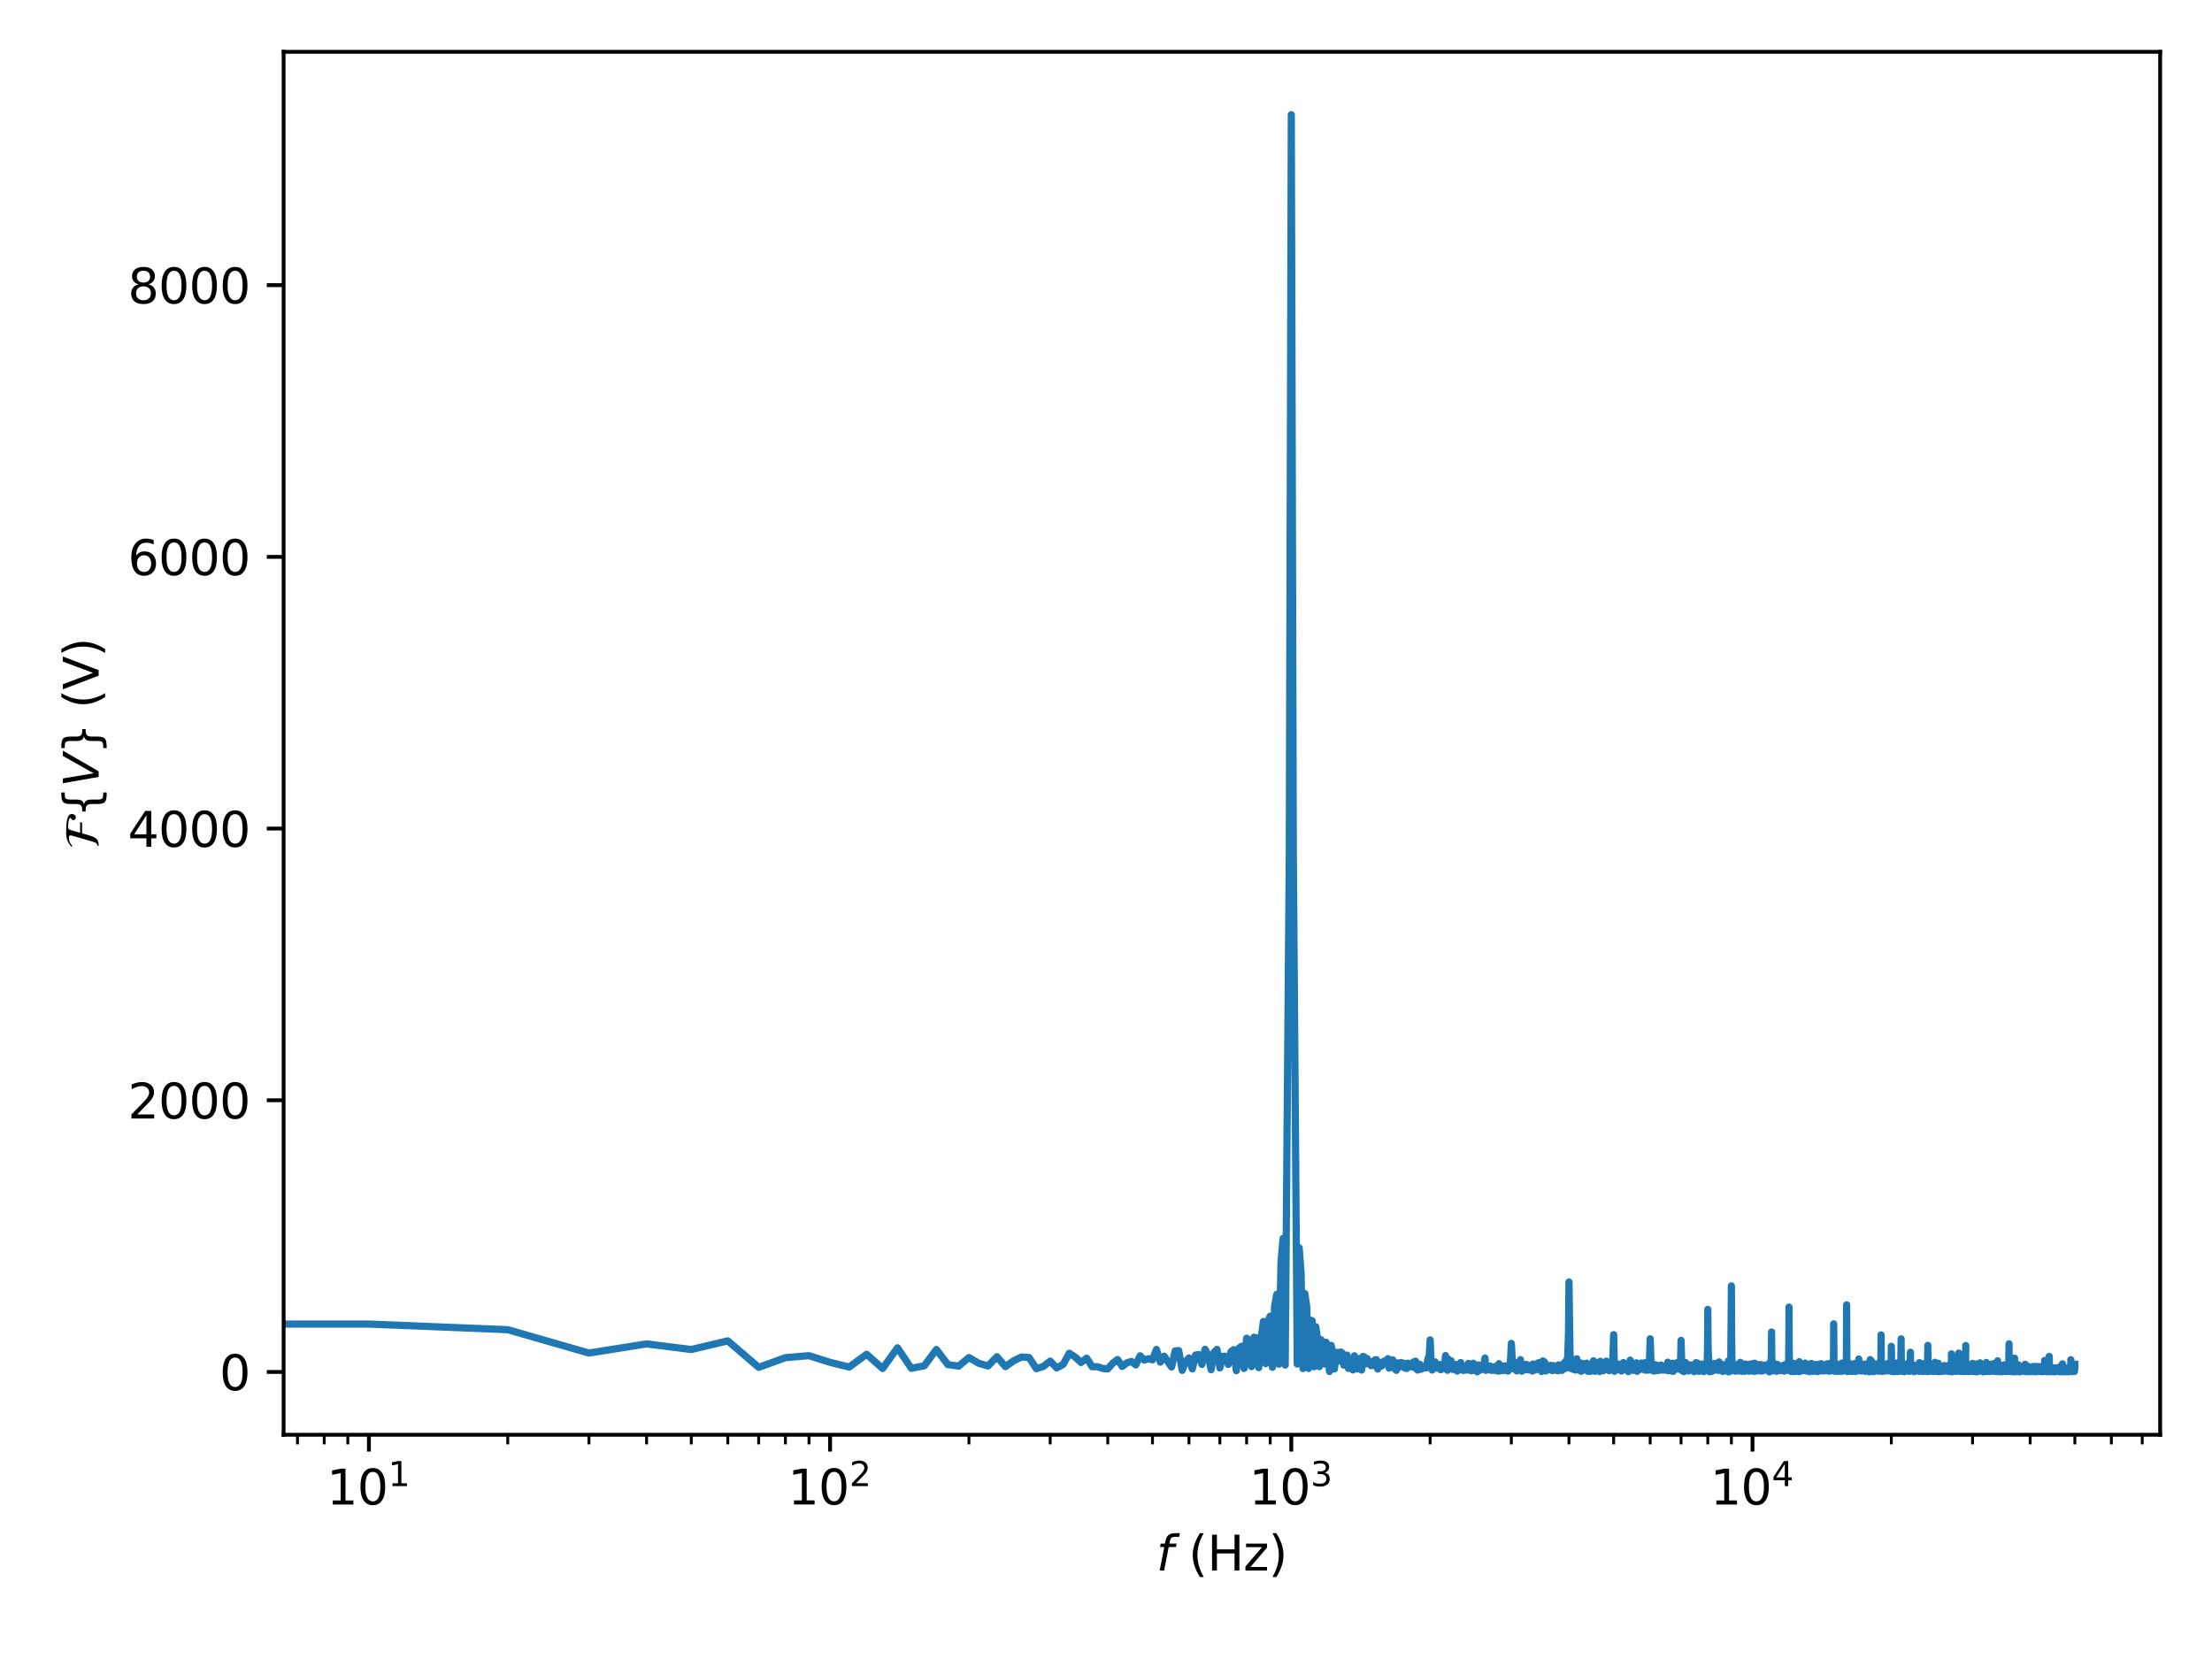 <?xml version="1.0" encoding="utf-8" standalone="no"?>
<!DOCTYPE svg PUBLIC "-//W3C//DTD SVG 1.1//EN"
  "http://www.w3.org/Graphics/SVG/1.1/DTD/svg11.dtd">
<svg xmlns:xlink="http://www.w3.org/1999/xlink" width="460.8pt" height="345.6pt" viewBox="0 0 460.8 345.6" xmlns="http://www.w3.org/2000/svg" version="1.1">
 <defs>
  <style type="text/css">*{stroke-linejoin: round; stroke-linecap: butt}</style>
 </defs>
 <g id="figure_1">
  <g id="patch_1">
   <path d="M 0 345.6 
L 460.8 345.6 
L 460.8 0 
L 0 0 
z
" style="fill: #ffffff"/>
  </g>
  <g id="axes_1">
   <g id="patch_2">
    <path d="M 59.083 298.888 
L 450 298.888 
L 450 10.8 
L 59.083 10.8 
z
" style="fill: #ffffff"/>
   </g>
   <g id="matplotlib.axis_1">
    <g id="xtick_1">
     <g id="line2d_1">
      <defs>
       <path id="md2b6473e7f" d="M 0 0 
L 0 3.5 
" style="stroke: #000000; stroke-width: 0.8"/>
      </defs>
      <g>
       <use xlink:href="#md2b6473e7f" x="76.851" y="298.888" style="stroke: #000000; stroke-width: 0.8"/>
      </g>
     </g>
     <g id="text_1">
      <!-- $\mathdefault{10^{1}}$ -->
      <g transform="translate(68.051 313.486) scale(0.1 -0.1)">
       <defs>
        <path id="DejaVuSans-31" d="M 794 531 
L 1825 531 
L 1825 4091 
L 703 3866 
L 703 4441 
L 1819 4666 
L 2450 4666 
L 2450 531 
L 3481 531 
L 3481 0 
L 794 0 
L 794 531 
z
" transform="scale(0.016)"/>
        <path id="DejaVuSans-30" d="M 2034 4250 
Q 1547 4250 1301 3770 
Q 1056 3291 1056 2328 
Q 1056 1369 1301 889 
Q 1547 409 2034 409 
Q 2525 409 2770 889 
Q 3016 1369 3016 2328 
Q 3016 3291 2770 3770 
Q 2525 4250 2034 4250 
z
M 2034 4750 
Q 2819 4750 3233 4129 
Q 3647 3509 3647 2328 
Q 3647 1150 3233 529 
Q 2819 -91 2034 -91 
Q 1250 -91 836 529 
Q 422 1150 422 2328 
Q 422 3509 836 4129 
Q 1250 4750 2034 4750 
z
" transform="scale(0.016)"/>
       </defs>
       <use xlink:href="#DejaVuSans-31" transform="translate(0 0.684)"/>
       <use xlink:href="#DejaVuSans-30" transform="translate(63.623 0.684)"/>
       <use xlink:href="#DejaVuSans-31" transform="translate(128.203 38.966) scale(0.7)"/>
      </g>
     </g>
    </g>
    <g id="xtick_2">
     <g id="line2d_2">
      <g>
       <use xlink:href="#md2b6473e7f" x="172.927" y="298.888" style="stroke: #000000; stroke-width: 0.8"/>
      </g>
     </g>
     <g id="text_2">
      <!-- $\mathdefault{10^{2}}$ -->
      <g transform="translate(164.127 313.486) scale(0.1 -0.1)">
       <defs>
        <path id="DejaVuSans-32" d="M 1228 531 
L 3431 531 
L 3431 0 
L 469 0 
L 469 531 
Q 828 903 1448 1529 
Q 2069 2156 2228 2338 
Q 2531 2678 2651 2914 
Q 2772 3150 2772 3378 
Q 2772 3750 2511 3984 
Q 2250 4219 1831 4219 
Q 1534 4219 1204 4116 
Q 875 4013 500 3803 
L 500 4441 
Q 881 4594 1212 4672 
Q 1544 4750 1819 4750 
Q 2544 4750 2975 4387 
Q 3406 4025 3406 3419 
Q 3406 3131 3298 2873 
Q 3191 2616 2906 2266 
Q 2828 2175 2409 1742 
Q 1991 1309 1228 531 
z
" transform="scale(0.016)"/>
       </defs>
       <use xlink:href="#DejaVuSans-31" transform="translate(0 0.766)"/>
       <use xlink:href="#DejaVuSans-30" transform="translate(63.623 0.766)"/>
       <use xlink:href="#DejaVuSans-32" transform="translate(128.203 39.047) scale(0.7)"/>
      </g>
     </g>
    </g>
    <g id="xtick_3">
     <g id="line2d_3">
      <g>
       <use xlink:href="#md2b6473e7f" x="269.002" y="298.888" style="stroke: #000000; stroke-width: 0.8"/>
      </g>
     </g>
     <g id="text_3">
      <!-- $\mathdefault{10^{3}}$ -->
      <g transform="translate(260.202 313.486) scale(0.1 -0.1)">
       <defs>
        <path id="DejaVuSans-33" d="M 2597 2516 
Q 3050 2419 3304 2112 
Q 3559 1806 3559 1356 
Q 3559 666 3084 287 
Q 2609 -91 1734 -91 
Q 1441 -91 1130 -33 
Q 819 25 488 141 
L 488 750 
Q 750 597 1062 519 
Q 1375 441 1716 441 
Q 2309 441 2620 675 
Q 2931 909 2931 1356 
Q 2931 1769 2642 2001 
Q 2353 2234 1838 2234 
L 1294 2234 
L 1294 2753 
L 1863 2753 
Q 2328 2753 2575 2939 
Q 2822 3125 2822 3475 
Q 2822 3834 2567 4026 
Q 2313 4219 1838 4219 
Q 1578 4219 1281 4162 
Q 984 4106 628 3988 
L 628 4550 
Q 988 4650 1302 4700 
Q 1616 4750 1894 4750 
Q 2613 4750 3031 4423 
Q 3450 4097 3450 3541 
Q 3450 3153 3228 2886 
Q 3006 2619 2597 2516 
z
" transform="scale(0.016)"/>
       </defs>
       <use xlink:href="#DejaVuSans-31" transform="translate(0 0.766)"/>
       <use xlink:href="#DejaVuSans-30" transform="translate(63.623 0.766)"/>
       <use xlink:href="#DejaVuSans-33" transform="translate(128.203 39.047) scale(0.7)"/>
      </g>
     </g>
    </g>
    <g id="xtick_4">
     <g id="line2d_4">
      <g>
       <use xlink:href="#md2b6473e7f" x="365.077" y="298.888" style="stroke: #000000; stroke-width: 0.8"/>
      </g>
     </g>
     <g id="text_4">
      <!-- $\mathdefault{10^{4}}$ -->
      <g transform="translate(356.277 313.486) scale(0.1 -0.1)">
       <defs>
        <path id="DejaVuSans-34" d="M 2419 4116 
L 825 1625 
L 2419 1625 
L 2419 4116 
z
M 2253 4666 
L 3047 4666 
L 3047 1625 
L 3713 1625 
L 3713 1100 
L 3047 1100 
L 3047 0 
L 2419 0 
L 2419 1100 
L 313 1100 
L 313 1709 
L 2253 4666 
z
" transform="scale(0.016)"/>
       </defs>
       <use xlink:href="#DejaVuSans-31" transform="translate(0 0.684)"/>
       <use xlink:href="#DejaVuSans-30" transform="translate(63.623 0.684)"/>
       <use xlink:href="#DejaVuSans-34" transform="translate(128.203 38.966) scale(0.7)"/>
      </g>
     </g>
    </g>
    <g id="xtick_5">
     <g id="line2d_5">
      <defs>
       <path id="m01da8990d6" d="M 0 0 
L 0 2 
" style="stroke: #000000; stroke-width: 0.6"/>
      </defs>
      <g>
       <use xlink:href="#m01da8990d6" x="61.969" y="298.888" style="stroke: #000000; stroke-width: 0.6"/>
      </g>
     </g>
    </g>
    <g id="xtick_6">
     <g id="line2d_6">
      <g>
       <use xlink:href="#m01da8990d6" x="67.541" y="298.888" style="stroke: #000000; stroke-width: 0.6"/>
      </g>
     </g>
    </g>
    <g id="xtick_7">
     <g id="line2d_7">
      <g>
       <use xlink:href="#m01da8990d6" x="72.455" y="298.888" style="stroke: #000000; stroke-width: 0.6"/>
      </g>
     </g>
    </g>
    <g id="xtick_8">
     <g id="line2d_8">
      <g>
       <use xlink:href="#m01da8990d6" x="105.773" y="298.888" style="stroke: #000000; stroke-width: 0.6"/>
      </g>
     </g>
    </g>
    <g id="xtick_9">
     <g id="line2d_9">
      <g>
       <use xlink:href="#m01da8990d6" x="122.691" y="298.888" style="stroke: #000000; stroke-width: 0.6"/>
      </g>
     </g>
    </g>
    <g id="xtick_10">
     <g id="line2d_10">
      <g>
       <use xlink:href="#m01da8990d6" x="134.695" y="298.888" style="stroke: #000000; stroke-width: 0.6"/>
      </g>
     </g>
    </g>
    <g id="xtick_11">
     <g id="line2d_11">
      <g>
       <use xlink:href="#m01da8990d6" x="144.005" y="298.888" style="stroke: #000000; stroke-width: 0.6"/>
      </g>
     </g>
    </g>
    <g id="xtick_12">
     <g id="line2d_12">
      <g>
       <use xlink:href="#m01da8990d6" x="151.613" y="298.888" style="stroke: #000000; stroke-width: 0.6"/>
      </g>
     </g>
    </g>
    <g id="xtick_13">
     <g id="line2d_13">
      <g>
       <use xlink:href="#m01da8990d6" x="158.044" y="298.888" style="stroke: #000000; stroke-width: 0.6"/>
      </g>
     </g>
    </g>
    <g id="xtick_14">
     <g id="line2d_14">
      <g>
       <use xlink:href="#m01da8990d6" x="163.616" y="298.888" style="stroke: #000000; stroke-width: 0.6"/>
      </g>
     </g>
    </g>
    <g id="xtick_15">
     <g id="line2d_15">
      <g>
       <use xlink:href="#m01da8990d6" x="168.531" y="298.888" style="stroke: #000000; stroke-width: 0.6"/>
      </g>
     </g>
    </g>
    <g id="xtick_16">
     <g id="line2d_16">
      <g>
       <use xlink:href="#m01da8990d6" x="201.848" y="298.888" style="stroke: #000000; stroke-width: 0.6"/>
      </g>
     </g>
    </g>
    <g id="xtick_17">
     <g id="line2d_17">
      <g>
       <use xlink:href="#m01da8990d6" x="218.766" y="298.888" style="stroke: #000000; stroke-width: 0.6"/>
      </g>
     </g>
    </g>
    <g id="xtick_18">
     <g id="line2d_18">
      <g>
       <use xlink:href="#m01da8990d6" x="230.77" y="298.888" style="stroke: #000000; stroke-width: 0.6"/>
      </g>
     </g>
    </g>
    <g id="xtick_19">
     <g id="line2d_19">
      <g>
       <use xlink:href="#m01da8990d6" x="240.08" y="298.888" style="stroke: #000000; stroke-width: 0.6"/>
      </g>
     </g>
    </g>
    <g id="xtick_20">
     <g id="line2d_20">
      <g>
       <use xlink:href="#m01da8990d6" x="247.688" y="298.888" style="stroke: #000000; stroke-width: 0.6"/>
      </g>
     </g>
    </g>
    <g id="xtick_21">
     <g id="line2d_21">
      <g>
       <use xlink:href="#m01da8990d6" x="254.12" y="298.888" style="stroke: #000000; stroke-width: 0.6"/>
      </g>
     </g>
    </g>
    <g id="xtick_22">
     <g id="line2d_22">
      <g>
       <use xlink:href="#m01da8990d6" x="259.691" y="298.888" style="stroke: #000000; stroke-width: 0.6"/>
      </g>
     </g>
    </g>
    <g id="xtick_23">
     <g id="line2d_23">
      <g>
       <use xlink:href="#m01da8990d6" x="264.606" y="298.888" style="stroke: #000000; stroke-width: 0.6"/>
      </g>
     </g>
    </g>
    <g id="xtick_24">
     <g id="line2d_24">
      <g>
       <use xlink:href="#m01da8990d6" x="297.924" y="298.888" style="stroke: #000000; stroke-width: 0.6"/>
      </g>
     </g>
    </g>
    <g id="xtick_25">
     <g id="line2d_25">
      <g>
       <use xlink:href="#m01da8990d6" x="314.842" y="298.888" style="stroke: #000000; stroke-width: 0.6"/>
      </g>
     </g>
    </g>
    <g id="xtick_26">
     <g id="line2d_26">
      <g>
       <use xlink:href="#m01da8990d6" x="326.845" y="298.888" style="stroke: #000000; stroke-width: 0.6"/>
      </g>
     </g>
    </g>
    <g id="xtick_27">
     <g id="line2d_27">
      <g>
       <use xlink:href="#m01da8990d6" x="336.156" y="298.888" style="stroke: #000000; stroke-width: 0.6"/>
      </g>
     </g>
    </g>
    <g id="xtick_28">
     <g id="line2d_28">
      <g>
       <use xlink:href="#m01da8990d6" x="343.763" y="298.888" style="stroke: #000000; stroke-width: 0.6"/>
      </g>
     </g>
    </g>
    <g id="xtick_29">
     <g id="line2d_29">
      <g>
       <use xlink:href="#m01da8990d6" x="350.195" y="298.888" style="stroke: #000000; stroke-width: 0.6"/>
      </g>
     </g>
    </g>
    <g id="xtick_30">
     <g id="line2d_30">
      <g>
       <use xlink:href="#m01da8990d6" x="355.767" y="298.888" style="stroke: #000000; stroke-width: 0.6"/>
      </g>
     </g>
    </g>
    <g id="xtick_31">
     <g id="line2d_31">
      <g>
       <use xlink:href="#m01da8990d6" x="360.681" y="298.888" style="stroke: #000000; stroke-width: 0.6"/>
      </g>
     </g>
    </g>
    <g id="xtick_32">
     <g id="line2d_32">
      <g>
       <use xlink:href="#m01da8990d6" x="393.999" y="298.888" style="stroke: #000000; stroke-width: 0.6"/>
      </g>
     </g>
    </g>
    <g id="xtick_33">
     <g id="line2d_33">
      <g>
       <use xlink:href="#m01da8990d6" x="410.917" y="298.888" style="stroke: #000000; stroke-width: 0.6"/>
      </g>
     </g>
    </g>
    <g id="xtick_34">
     <g id="line2d_34">
      <g>
       <use xlink:href="#m01da8990d6" x="422.92" y="298.888" style="stroke: #000000; stroke-width: 0.6"/>
      </g>
     </g>
    </g>
    <g id="xtick_35">
     <g id="line2d_35">
      <g>
       <use xlink:href="#m01da8990d6" x="432.231" y="298.888" style="stroke: #000000; stroke-width: 0.6"/>
      </g>
     </g>
    </g>
    <g id="xtick_36">
     <g id="line2d_36">
      <g>
       <use xlink:href="#m01da8990d6" x="439.838" y="298.888" style="stroke: #000000; stroke-width: 0.6"/>
      </g>
     </g>
    </g>
    <g id="xtick_37">
     <g id="line2d_37">
      <g>
       <use xlink:href="#m01da8990d6" x="446.27" y="298.888" style="stroke: #000000; stroke-width: 0.6"/>
      </g>
     </g>
    </g>
    <g id="text_5">
     <!-- $f$ (Hz) -->
     <g transform="translate(240.891 327.165) scale(0.1 -0.1)">
      <defs>
       <path id="DejaVuSans-Oblique-66" d="M 3059 4863 
L 2969 4384 
L 2419 4384 
Q 2106 4384 1964 4261 
Q 1822 4138 1753 3809 
L 1691 3500 
L 2638 3500 
L 2553 3053 
L 1606 3053 
L 1013 0 
L 434 0 
L 1031 3053 
L 481 3053 
L 563 3500 
L 1113 3500 
L 1159 3744 
Q 1278 4363 1576 4613 
Q 1875 4863 2516 4863 
L 3059 4863 
z
" transform="scale(0.016)"/>
       <path id="DejaVuSans-20" transform="scale(0.016)"/>
       <path id="DejaVuSans-28" d="M 1984 4856 
Q 1566 4138 1362 3434 
Q 1159 2731 1159 2009 
Q 1159 1288 1364 580 
Q 1569 -128 1984 -844 
L 1484 -844 
Q 1016 -109 783 600 
Q 550 1309 550 2009 
Q 550 2706 781 3412 
Q 1013 4119 1484 4856 
L 1984 4856 
z
" transform="scale(0.016)"/>
       <path id="DejaVuSans-48" d="M 628 4666 
L 1259 4666 
L 1259 2753 
L 3553 2753 
L 3553 4666 
L 4184 4666 
L 4184 0 
L 3553 0 
L 3553 2222 
L 1259 2222 
L 1259 0 
L 628 0 
L 628 4666 
z
" transform="scale(0.016)"/>
       <path id="DejaVuSans-7a" d="M 353 3500 
L 3084 3500 
L 3084 2975 
L 922 459 
L 3084 459 
L 3084 0 
L 275 0 
L 275 525 
L 2438 3041 
L 353 3041 
L 353 3500 
z
" transform="scale(0.016)"/>
       <path id="DejaVuSans-29" d="M 513 4856 
L 1013 4856 
Q 1481 4119 1714 3412 
Q 1947 2706 1947 2009 
Q 1947 1309 1714 600 
Q 1481 -109 1013 -844 
L 513 -844 
Q 928 -128 1133 580 
Q 1338 1288 1338 2009 
Q 1338 2731 1133 3434 
Q 928 4138 513 4856 
z
" transform="scale(0.016)"/>
      </defs>
      <use xlink:href="#DejaVuSans-Oblique-66" transform="translate(0 0.016)"/>
      <use xlink:href="#DejaVuSans-20" transform="translate(35.205 0.016)"/>
      <use xlink:href="#DejaVuSans-28" transform="translate(66.992 0.016)"/>
      <use xlink:href="#DejaVuSans-48" transform="translate(106.006 0.016)"/>
      <use xlink:href="#DejaVuSans-7a" transform="translate(181.201 0.016)"/>
      <use xlink:href="#DejaVuSans-29" transform="translate(233.691 0.016)"/>
     </g>
    </g>
   </g>
   <g id="matplotlib.axis_2">
    <g id="ytick_1">
     <g id="line2d_38">
      <defs>
       <path id="me898c82808" d="M 0 0 
L -3.5 0 
" style="stroke: #000000; stroke-width: 0.8"/>
      </defs>
      <g>
       <use xlink:href="#me898c82808" x="59.083" y="285.802" style="stroke: #000000; stroke-width: 0.8"/>
      </g>
     </g>
     <g id="text_6">
      <!-- 0 -->
      <g transform="translate(45.72 289.601) scale(0.1 -0.1)">
       <use xlink:href="#DejaVuSans-30"/>
      </g>
     </g>
    </g>
    <g id="ytick_2">
     <g id="line2d_39">
      <g>
       <use xlink:href="#me898c82808" x="59.083" y="229.202" style="stroke: #000000; stroke-width: 0.8"/>
      </g>
     </g>
     <g id="text_7">
      <!-- 2000 -->
      <g transform="translate(26.633 233.001) scale(0.1 -0.1)">
       <use xlink:href="#DejaVuSans-32"/>
       <use xlink:href="#DejaVuSans-30" x="63.623"/>
       <use xlink:href="#DejaVuSans-30" x="127.246"/>
       <use xlink:href="#DejaVuSans-30" x="190.869"/>
      </g>
     </g>
    </g>
    <g id="ytick_3">
     <g id="line2d_40">
      <g>
       <use xlink:href="#me898c82808" x="59.083" y="172.602" style="stroke: #000000; stroke-width: 0.8"/>
      </g>
     </g>
     <g id="text_8">
      <!-- 4000 -->
      <g transform="translate(26.633 176.401) scale(0.1 -0.1)">
       <use xlink:href="#DejaVuSans-34"/>
       <use xlink:href="#DejaVuSans-30" x="63.623"/>
       <use xlink:href="#DejaVuSans-30" x="127.246"/>
       <use xlink:href="#DejaVuSans-30" x="190.869"/>
      </g>
     </g>
    </g>
    <g id="ytick_4">
     <g id="line2d_41">
      <g>
       <use xlink:href="#me898c82808" x="59.083" y="116.002" style="stroke: #000000; stroke-width: 0.8"/>
      </g>
     </g>
     <g id="text_9">
      <!-- 6000 -->
      <g transform="translate(26.633 119.801) scale(0.1 -0.1)">
       <defs>
        <path id="DejaVuSans-36" d="M 2113 2584 
Q 1688 2584 1439 2293 
Q 1191 2003 1191 1497 
Q 1191 994 1439 701 
Q 1688 409 2113 409 
Q 2538 409 2786 701 
Q 3034 994 3034 1497 
Q 3034 2003 2786 2293 
Q 2538 2584 2113 2584 
z
M 3366 4563 
L 3366 3988 
Q 3128 4100 2886 4159 
Q 2644 4219 2406 4219 
Q 1781 4219 1451 3797 
Q 1122 3375 1075 2522 
Q 1259 2794 1537 2939 
Q 1816 3084 2150 3084 
Q 2853 3084 3261 2657 
Q 3669 2231 3669 1497 
Q 3669 778 3244 343 
Q 2819 -91 2113 -91 
Q 1303 -91 875 529 
Q 447 1150 447 2328 
Q 447 3434 972 4092 
Q 1497 4750 2381 4750 
Q 2619 4750 2861 4703 
Q 3103 4656 3366 4563 
z
" transform="scale(0.016)"/>
       </defs>
       <use xlink:href="#DejaVuSans-36"/>
       <use xlink:href="#DejaVuSans-30" x="63.623"/>
       <use xlink:href="#DejaVuSans-30" x="127.246"/>
       <use xlink:href="#DejaVuSans-30" x="190.869"/>
      </g>
     </g>
    </g>
    <g id="ytick_5">
     <g id="line2d_42">
      <g>
       <use xlink:href="#me898c82808" x="59.083" y="59.401" style="stroke: #000000; stroke-width: 0.8"/>
      </g>
     </g>
     <g id="text_10">
      <!-- 8000 -->
      <g transform="translate(26.633 63.201) scale(0.1 -0.1)">
       <defs>
        <path id="DejaVuSans-38" d="M 2034 2216 
Q 1584 2216 1326 1975 
Q 1069 1734 1069 1313 
Q 1069 891 1326 650 
Q 1584 409 2034 409 
Q 2484 409 2743 651 
Q 3003 894 3003 1313 
Q 3003 1734 2745 1975 
Q 2488 2216 2034 2216 
z
M 1403 2484 
Q 997 2584 770 2862 
Q 544 3141 544 3541 
Q 544 4100 942 4425 
Q 1341 4750 2034 4750 
Q 2731 4750 3128 4425 
Q 3525 4100 3525 3541 
Q 3525 3141 3298 2862 
Q 3072 2584 2669 2484 
Q 3125 2378 3379 2068 
Q 3634 1759 3634 1313 
Q 3634 634 3220 271 
Q 2806 -91 2034 -91 
Q 1263 -91 848 271 
Q 434 634 434 1313 
Q 434 1759 690 2068 
Q 947 2378 1403 2484 
z
M 1172 3481 
Q 1172 3119 1398 2916 
Q 1625 2713 2034 2713 
Q 2441 2713 2670 2916 
Q 2900 3119 2900 3481 
Q 2900 3844 2670 4047 
Q 2441 4250 2034 4250 
Q 1625 4250 1398 4047 
Q 1172 3844 1172 3481 
z
" transform="scale(0.016)"/>
       </defs>
       <use xlink:href="#DejaVuSans-38"/>
       <use xlink:href="#DejaVuSans-30" x="63.623"/>
       <use xlink:href="#DejaVuSans-30" x="127.246"/>
       <use xlink:href="#DejaVuSans-30" x="190.869"/>
      </g>
     </g>
    </g>
    <g id="text_11">
     <!-- $\mathcal{F}\{V\}$ (V) -->
     <g transform="translate(20.553 176.844) rotate(-90) scale(0.1 -0.1)">
      <defs>
       <path id="STIXNonUnicode-Italic-e232" d="M 378 3418 
L 275 3533 
Q 730 3955 1174 4096 
Q 1619 4237 2163 4237 
Q 2714 4237 3110 4208 
Q 3507 4179 3849 4099 
Q 4192 4019 4368 3868 
Q 4544 3718 4544 3488 
Q 4544 3270 4429 3123 
Q 4314 2976 4109 2976 
Q 3962 2976 3853 3062 
Q 3744 3149 3744 3277 
Q 3744 3398 3792 3465 
Q 3840 3533 3897 3549 
Q 3955 3565 4000 3593 
Q 4045 3622 4045 3680 
Q 4045 3808 3696 3894 
Q 3347 3981 2893 3981 
Q 2694 3981 2608 3920 
Q 2522 3859 2464 3667 
L 2099 2413 
L 3494 2413 
L 3411 2157 
L 2029 2157 
L 1747 1203 
Q 1626 787 1491 537 
Q 1357 288 1174 173 
Q 992 58 829 29 
Q 666 0 384 0 
L 435 154 
Q 608 154 726 288 
Q 845 422 934 742 
L 1690 3334 
Q 1754 3558 1754 3667 
Q 1754 3776 1690 3827 
Q 1626 3878 1459 3878 
Q 858 3878 378 3418 
z
" transform="scale(0.016)"/>
       <path id="DejaVuSans-7b" d="M 3272 -594 
L 3272 -1044 
L 3078 -1044 
Q 2300 -1044 2036 -812 
Q 1772 -581 1772 109 
L 1772 856 
Q 1772 1328 1603 1509 
Q 1434 1691 991 1691 
L 800 1691 
L 800 2138 
L 991 2138 
Q 1438 2138 1605 2317 
Q 1772 2497 1772 2963 
L 1772 3713 
Q 1772 4403 2036 4633 
Q 2300 4863 3078 4863 
L 3272 4863 
L 3272 4416 
L 3059 4416 
Q 2619 4416 2484 4278 
Q 2350 4141 2350 3700 
L 2350 2925 
Q 2350 2434 2208 2212 
Q 2066 1991 1722 1913 
Q 2069 1828 2209 1606 
Q 2350 1384 2350 897 
L 2350 122 
Q 2350 -319 2484 -456 
Q 2619 -594 3059 -594 
L 3272 -594 
z
" transform="scale(0.016)"/>
       <path id="DejaVuSans-Oblique-56" d="M 1319 0 
L 500 4666 
L 1119 4666 
L 1797 653 
L 4063 4666 
L 4750 4666 
L 2053 0 
L 1319 0 
z
" transform="scale(0.016)"/>
       <path id="DejaVuSans-7d" d="M 800 -594 
L 1019 -594 
Q 1456 -594 1589 -459 
Q 1722 -325 1722 122 
L 1722 897 
Q 1722 1384 1862 1606 
Q 2003 1828 2350 1913 
Q 2003 1991 1862 2212 
Q 1722 2434 1722 2925 
L 1722 3700 
Q 1722 4144 1589 4280 
Q 1456 4416 1019 4416 
L 800 4416 
L 800 4863 
L 997 4863 
Q 1775 4863 2036 4633 
Q 2297 4403 2297 3713 
L 2297 2963 
Q 2297 2497 2465 2317 
Q 2634 2138 3078 2138 
L 3272 2138 
L 3272 1691 
L 3078 1691 
Q 2634 1691 2465 1509 
Q 2297 1328 2297 856 
L 2297 109 
Q 2297 -581 2036 -812 
Q 1775 -1044 997 -1044 
L 800 -1044 
L 800 -594 
z
" transform="scale(0.016)"/>
       <path id="DejaVuSans-56" d="M 1831 0 
L 50 4666 
L 709 4666 
L 2188 738 
L 3669 4666 
L 4325 4666 
L 2547 0 
L 1831 0 
z
" transform="scale(0.016)"/>
      </defs>
      <use xlink:href="#STIXNonUnicode-Italic-e232" transform="translate(0 0.016)"/>
      <use xlink:href="#DejaVuSans-7b" transform="translate(65.2 0.016)"/>
      <use xlink:href="#DejaVuSans-Oblique-56" transform="translate(128.823 0.016)"/>
      <use xlink:href="#DejaVuSans-7d" transform="translate(197.231 0.016)"/>
      <use xlink:href="#DejaVuSans-20" transform="translate(260.854 0.016)"/>
      <use xlink:href="#DejaVuSans-28" transform="translate(292.641 0.016)"/>
      <use xlink:href="#DejaVuSans-56" transform="translate(331.655 0.016)"/>
      <use xlink:href="#DejaVuSans-29" transform="translate(400.063 0.016)"/>
     </g>
    </g>
   </g>
   <g id="line2d_43">
    <path d="M -1 275.827 
L 76.851 275.823 
L 105.773 276.997 
L 122.691 281.865 
L 134.695 279.956 
L 144.005 281.129 
L 151.613 279.324 
L 158.044 284.843 
L 163.616 282.827 
L 168.531 282.41 
L 172.927 283.803 
L 176.904 284.786 
L 180.534 282.12 
L 183.874 285.079 
L 186.966 280.777 
L 189.845 285.039 
L 192.538 284.52 
L 195.067 281.13 
L 197.452 284.268 
L 199.708 284.584 
L 201.848 282.807 
L 203.884 283.993 
L 205.825 284.552 
L 207.68 282.632 
L 209.456 284.69 
L 211.159 283.483 
L 212.795 282.686 
L 214.37 282.792 
L 215.888 285.117 
L 217.352 284.656 
L 218.766 283.54 
L 220.134 284.956 
L 221.459 284.242 
L 222.743 281.917 
L 223.989 282.698 
L 225.198 283.835 
L 226.374 282.935 
L 227.517 284.715 
L 228.63 284.711 
L 229.713 285.073 
L 230.77 285.165 
L 231.8 283.982 
L 232.806 283.218 
L 233.787 284.659 
L 234.747 283.906 
L 235.684 283.618 
L 236.601 284.337 
L 237.499 282.431 
L 238.377 283.33 
L 239.238 283.036 
L 240.08 283.277 
L 240.907 281.112 
L 241.717 283.761 
L 242.512 282.522 
L 244.057 284.772 
L 244.809 281.417 
L 245.548 281.353 
L 246.273 285.473 
L 246.987 283.639 
L 247.688 282.877 
L 248.378 285.174 
L 249.056 282.281 
L 249.724 282.175 
L 250.381 284.223 
L 251.028 281.079 
L 251.665 282.231 
L 252.292 285.341 
L 252.91 281.723 
L 253.519 281.104 
L 254.12 284.962 
L 254.712 282.536 
L 255.295 282.529 
L 255.871 284.24 
L 256.438 281.582 
L 256.998 281.156 
L 257.551 285.543 
L 258.097 280.842 
L 258.635 280.449 
L 259.167 285.07 
L 259.691 278.78 
L 260.21 279.167 
L 260.722 284.689 
L 261.227 278.57 
L 261.727 278.696 
L 262.221 284.907 
L 262.709 278.739 
L 263.191 275.29 
L 263.668 284.068 
L 264.14 275.239 
L 264.606 274.173 
L 265.067 284.833 
L 265.523 272.163 
L 265.974 269.632 
L 266.42 284.191 
L 266.862 262.781 
L 267.299 257.964 
L 267.731 284.368 
L 268.583 178.009 
L 269.002 23.895 
L 269.417 177.18 
L 270.235 284.154 
L 270.639 259.934 
L 271.038 265.136 
L 271.433 285.096 
L 271.825 269.484 
L 272.213 272.183 
L 272.598 285.068 
L 272.979 275.001 
L 273.356 275.137 
L 273.731 284.717 
L 274.102 276.387 
L 274.469 278.934 
L 274.834 284.701 
L 275.195 279.082 
L 275.553 280.469 
L 275.908 284.16 
L 276.26 279.626 
L 276.609 282.191 
L 276.956 285.704 
L 277.299 280.267 
L 277.64 281.667 
L 277.978 285.188 
L 278.313 281.986 
L 278.645 281.706 
L 278.975 283.528 
L 279.302 281.654 
L 279.627 281.881 
L 279.949 284.389 
L 280.586 282.293 
L 280.901 285.078 
L 281.214 283.18 
L 281.524 283.265 
L 281.832 285.379 
L 282.137 282.426 
L 282.441 283.152 
L 282.742 285.19 
L 283.041 283.038 
L 283.338 283.792 
L 283.633 285.409 
L 283.926 282.566 
L 284.217 282.662 
L 284.505 284.138 
L 284.792 283.001 
L 285.36 284.115 
L 285.641 284.49 
L 285.92 283.612 
L 286.197 284.475 
L 286.473 283.267 
L 286.746 283.244 
L 287.018 285.195 
L 287.288 283.954 
L 287.557 283.832 
L 287.823 284.573 
L 288.351 283.523 
L 288.613 283.971 
L 288.873 284.118 
L 289.131 283.032 
L 289.388 285.014 
L 289.643 284.463 
L 289.897 283.422 
L 290.149 283.297 
L 290.4 283.918 
L 290.649 285.245 
L 290.896 285.467 
L 291.142 283.916 
L 291.63 284.727 
L 291.872 283.842 
L 292.113 284.165 
L 292.352 283.942 
L 292.59 284.962 
L 293.061 285.078 
L 293.295 283.968 
L 293.527 284.624 
L 293.759 284.272 
L 294.217 284.778 
L 294.444 283.714 
L 294.671 284.751 
L 294.896 283.569 
L 295.119 285.253 
L 295.342 285.4 
L 295.783 284.207 
L 296.002 285.242 
L 296.22 284.772 
L 296.437 284.776 
L 296.653 284.996 
L 296.867 284.912 
L 297.081 284.977 
L 297.504 282.888 
L 297.714 282.677 
L 297.924 279.125 
L 298.132 283.997 
L 298.339 285.401 
L 298.545 285.028 
L 298.75 285.015 
L 298.954 283.711 
L 299.157 284.881 
L 299.359 285.012 
L 299.56 284.565 
L 299.76 284.747 
L 299.959 284.254 
L 300.158 285.345 
L 300.355 284.373 
L 300.747 284.395 
L 300.941 284.53 
L 301.135 282.389 
L 301.519 285.458 
L 301.71 283.116 
L 301.9 284.895 
L 302.278 283.463 
L 302.466 285.234 
L 302.652 284.52 
L 302.838 285.298 
L 303.207 284.234 
L 303.573 285.629 
L 304.116 285.013 
L 304.296 283.846 
L 304.652 285.137 
L 304.83 285.487 
L 305.006 284.864 
L 305.182 285.431 
L 305.357 284.769 
L 305.531 285.402 
L 305.704 285.309 
L 305.877 284.016 
L 306.221 285.482 
L 306.391 284.872 
L 306.561 285.561 
L 306.73 285.119 
L 306.899 283.986 
L 307.067 285.107 
L 307.234 285.414 
L 307.401 284.408 
L 307.567 284.35 
L 307.732 285.776 
L 308.06 284.36 
L 308.386 285.428 
L 308.548 284.777 
L 308.71 284.792 
L 308.871 284.518 
L 309.031 285.012 
L 309.349 282.901 
L 309.508 285.471 
L 309.823 285.284 
L 309.979 285.163 
L 310.135 285.36 
L 310.445 284.566 
L 310.6 285.454 
L 310.753 285.01 
L 310.906 285.473 
L 311.362 284.686 
L 311.513 285.486 
L 311.814 284.954 
L 311.963 285.022 
L 312.112 285.637 
L 312.26 284.08 
L 312.555 285.347 
L 312.701 285.555 
L 312.848 284.965 
L 312.993 285.298 
L 313.138 284.568 
L 313.283 285.503 
L 313.571 284.53 
L 313.714 285.054 
L 313.856 284.857 
L 314.14 285.631 
L 314.422 285.23 
L 314.562 284.382 
L 314.702 282.84 
L 314.842 279.859 
L 315.119 284.686 
L 315.257 285.143 
L 315.394 284.421 
L 315.531 284.864 
L 315.668 284.813 
L 315.804 284.27 
L 315.94 285.584 
L 316.075 283.87 
L 316.612 285.397 
L 316.745 283.238 
L 317.01 285.647 
L 317.141 284.356 
L 317.273 285.33 
L 317.404 284.322 
L 317.534 285.405 
L 317.665 284.404 
L 317.794 284.855 
L 317.924 284.215 
L 318.181 285.076 
L 318.31 284.997 
L 318.437 285.386 
L 318.565 285.359 
L 318.692 284.449 
L 319.196 285.609 
L 319.321 284.154 
L 319.57 285.474 
L 319.694 284.875 
L 319.941 285.359 
L 320.064 284.155 
L 320.187 284.58 
L 320.309 283.96 
L 320.431 285.249 
L 320.552 284.973 
L 320.673 283.844 
L 320.914 285.212 
L 321.034 284.898 
L 321.154 285.705 
L 321.274 285.147 
L 321.393 283.496 
L 321.511 284.794 
L 321.63 283.629 
L 321.748 284.505 
L 321.865 283.881 
L 321.983 285.607 
L 322.1 285.149 
L 322.216 285.5 
L 322.449 285.066 
L 322.565 285.178 
L 322.68 284.652 
L 322.795 284.983 
L 323.024 284.429 
L 323.252 284.609 
L 323.366 285.521 
L 323.479 285.476 
L 323.592 284.48 
L 323.817 285.071 
L 323.929 284.844 
L 324.041 285.323 
L 324.152 284.56 
L 324.263 285.499 
L 324.374 284.962 
L 324.485 285.04 
L 324.595 285.552 
L 324.705 284.314 
L 324.815 284.458 
L 324.924 284.881 
L 325.033 284.573 
L 325.142 284.794 
L 325.25 284.376 
L 325.359 285.48 
L 325.574 284.99 
L 325.682 284.96 
L 325.789 284.66 
L 325.896 283.846 
L 326.108 285.076 
L 326.426 283.171 
L 326.531 283.913 
L 326.741 277.976 
L 326.845 267.068 
L 327.053 281.31 
L 327.157 285.047 
L 327.26 283.531 
L 327.466 284.815 
L 327.569 283.524 
L 327.671 285.237 
L 327.774 285.072 
L 327.875 284.393 
L 327.977 285.325 
L 328.078 283.924 
L 328.18 285.402 
L 328.28 284.345 
L 328.381 284.997 
L 328.482 283.055 
L 328.582 285.113 
L 328.682 284.835 
L 328.881 283.754 
L 328.98 285.451 
L 329.178 284.71 
L 329.276 284.569 
L 329.375 285.665 
L 329.571 284.002 
L 329.668 284.178 
L 329.863 285.455 
L 329.96 284.76 
L 330.153 285.291 
L 330.249 284.143 
L 330.345 284.849 
L 330.441 284.79 
L 330.536 283.974 
L 330.727 285.442 
L 330.822 285.674 
L 331.011 284.531 
L 331.105 284.559 
L 331.293 285.7 
L 331.387 285.382 
L 331.48 284.597 
L 331.574 285.349 
L 331.667 285.205 
L 331.76 285.524 
L 331.945 283.478 
L 332.129 285.188 
L 332.221 285.674 
L 332.312 285.07 
L 332.495 285.369 
L 332.677 285.022 
L 332.767 285.497 
L 332.858 283.836 
L 333.217 285.73 
L 333.396 283.587 
L 333.485 284.999 
L 333.574 284.139 
L 333.663 285.021 
L 333.751 284.855 
L 333.839 284.339 
L 334.016 285.537 
L 334.103 285.048 
L 334.191 285.437 
L 334.278 284.65 
L 334.365 285.064 
L 334.539 284.875 
L 334.626 283.55 
L 334.712 283.893 
L 334.799 285.017 
L 334.885 284.457 
L 334.971 284.586 
L 335.228 285.533 
L 335.313 285.417 
L 335.398 284.498 
L 335.483 285.094 
L 335.567 285.037 
L 335.652 284.436 
L 335.736 285.078 
L 335.821 284.303 
L 335.905 285.011 
L 336.156 278.035 
L 336.322 285.663 
L 336.405 285.164 
L 336.488 285.348 
L 336.571 284.488 
L 336.736 285.213 
L 336.818 285.243 
L 337.064 284.422 
L 337.145 284.169 
L 337.227 285.36 
L 337.308 285.329 
L 337.389 284.611 
L 337.631 285.335 
L 337.712 285.358 
L 337.792 285.618 
L 338.032 284.39 
L 338.112 284.72 
L 338.192 283.845 
L 338.35 284.968 
L 338.429 285.261 
L 338.587 284.765 
L 338.666 285.062 
L 338.744 284.77 
L 338.823 285.358 
L 338.901 285.158 
L 338.979 285.358 
L 339.134 284.827 
L 339.212 285.742 
L 339.367 285.171 
L 339.444 285.36 
L 339.598 283.343 
L 339.752 285.447 
L 339.828 284.406 
L 339.904 285.147 
L 339.981 284.444 
L 340.133 284.958 
L 340.208 284.672 
L 340.284 285.463 
L 340.36 285.105 
L 340.51 284.245 
L 340.585 284.751 
L 340.66 284.362 
L 340.735 285.447 
L 340.884 283.9 
L 341.033 285.67 
L 341.107 285.508 
L 341.181 284.3 
L 341.255 284.56 
L 341.329 284.776 
L 341.403 285.404 
L 341.476 284.714 
L 341.55 285.06 
L 341.623 284.483 
L 341.769 285.036 
L 341.842 284.886 
L 341.915 283.94 
L 341.987 284.99 
L 342.06 284.447 
L 342.132 284.32 
L 342.277 285.149 
L 342.349 285.281 
L 342.42 284.427 
L 342.492 284.503 
L 342.564 285.143 
L 342.635 283.878 
L 342.778 285.445 
L 342.849 285.053 
L 342.991 284.468 
L 343.132 285.123 
L 343.203 284.8 
L 343.344 285.426 
L 343.414 284.34 
L 343.484 284.352 
L 343.554 285.409 
L 343.763 278.901 
L 343.971 284.896 
L 344.04 283.814 
L 344.109 284.918 
L 344.178 284.826 
L 344.247 284.852 
L 344.384 285.553 
L 344.521 284.97 
L 344.589 285.616 
L 344.657 284.551 
L 344.726 285.335 
L 344.793 285.048 
L 344.929 284.319 
L 345.064 285.517 
L 345.131 284.484 
L 345.199 284.942 
L 345.333 284.83 
L 345.4 285.227 
L 345.466 284.493 
L 345.533 285.483 
L 345.6 285.413 
L 345.666 285.314 
L 345.799 284.709 
L 345.931 285.283 
L 345.997 284.349 
L 346.063 285.005 
L 346.129 284.856 
L 346.194 284.583 
L 346.26 284.622 
L 346.325 285.422 
L 346.391 284.881 
L 346.456 284.955 
L 346.651 285.316 
L 346.716 284.729 
L 346.781 285.419 
L 346.845 284.986 
L 346.91 284.577 
L 347.039 285.282 
L 347.103 284.658 
L 347.167 284.911 
L 347.231 284.867 
L 347.295 284.399 
L 347.359 285.438 
L 347.423 283.765 
L 347.486 285.547 
L 347.55 284.435 
L 347.677 285.22 
L 347.74 284.731 
L 347.803 285.526 
L 347.866 284.582 
L 347.929 284.652 
L 347.992 284.773 
L 348.055 285.207 
L 348.118 285.052 
L 348.18 284.356 
L 348.367 285.644 
L 348.43 283.986 
L 348.492 284.418 
L 348.554 285.679 
L 348.616 285.605 
L 348.739 284.624 
L 348.801 284.789 
L 348.863 284.783 
L 348.924 284.049 
L 348.986 284.881 
L 349.047 284.677 
L 349.108 284.545 
L 349.169 284.713 
L 349.291 283.892 
L 349.474 285.207 
L 349.655 284.456 
L 349.715 285.045 
L 349.776 284.396 
L 349.836 284.927 
L 349.896 284.958 
L 349.956 283.95 
L 350.016 285.038 
L 350.076 284.454 
L 350.195 279.219 
L 350.373 285.526 
L 350.492 284.821 
L 350.551 284.929 
L 350.61 285.483 
L 350.669 284.271 
L 350.728 285.342 
L 350.787 285.738 
L 350.963 284.482 
L 351.021 284.76 
L 351.08 285.354 
L 351.138 283.835 
L 351.196 285.381 
L 351.254 284.354 
L 351.486 285.201 
L 351.602 284.466 
L 351.659 284.55 
L 351.717 285.6 
L 351.774 285.016 
L 351.832 284.769 
L 351.889 285.455 
L 351.946 284.333 
L 352.003 284.513 
L 352.117 284.728 
L 352.174 285.443 
L 352.231 284.914 
L 352.288 284.336 
L 352.344 284.748 
L 352.401 284.549 
L 352.457 285.322 
L 352.514 284.863 
L 352.57 284.423 
L 352.626 285.379 
L 352.683 284.352 
L 352.739 284.7 
L 352.795 284.702 
L 352.907 285.738 
L 352.962 285.05 
L 353.018 285.521 
L 353.074 285.605 
L 353.129 284.879 
L 353.185 285.384 
L 353.24 285.523 
L 353.296 283.857 
L 353.351 285.145 
L 353.406 285.269 
L 353.461 284.414 
L 353.516 285.412 
L 353.571 284.603 
L 353.626 283.961 
L 353.681 284.192 
L 353.791 285.649 
L 353.955 284.87 
L 354.009 285.648 
L 354.063 284.769 
L 354.118 285.21 
L 354.172 284.934 
L 354.226 285.364 
L 354.28 284.218 
L 354.334 285.598 
L 354.442 285.577 
L 354.496 285.389 
L 354.549 284.185 
L 354.603 284.753 
L 354.71 285.559 
L 354.764 284.612 
L 354.924 285.721 
L 354.977 284.883 
L 355.03 285.387 
L 355.083 285.587 
L 355.136 285.388 
L 355.189 284.885 
L 355.242 285.269 
L 355.347 284.804 
L 355.4 284.945 
L 355.453 285.272 
L 355.557 283.64 
L 355.61 285.07 
L 355.714 280.899 
L 355.767 272.778 
L 355.819 280.623 
L 356.078 285.748 
L 356.13 283.914 
L 356.182 284.852 
L 356.233 285.341 
L 356.285 284.383 
L 356.336 285.426 
L 356.439 284.942 
L 356.542 285.708 
L 356.695 284.824 
L 356.746 284.928 
L 356.797 284.146 
L 356.848 285.482 
L 356.899 285.237 
L 356.949 284.663 
L 357 285.497 
L 357.152 284.029 
L 357.303 285.199 
L 357.403 284.411 
L 357.553 285.385 
L 357.753 284.923 
L 357.852 284.591 
L 358.001 285.483 
L 358.05 285.066 
L 358.099 283.707 
L 358.149 285.207 
L 358.247 284.537 
L 358.345 285.276 
L 358.394 285.068 
L 358.443 285.053 
L 358.492 284.517 
L 358.541 285.132 
L 358.687 285.212 
L 358.736 284.222 
L 358.784 285.29 
L 358.881 285.699 
L 358.978 284.752 
L 359.026 285.183 
L 359.219 284.776 
L 359.315 284.981 
L 359.362 284.968 
L 359.41 285.069 
L 359.506 284.271 
L 359.553 285.583 
L 359.649 285.438 
L 359.743 284.517 
L 359.838 284.715 
L 359.933 285.348 
L 359.98 285.142 
L 360.027 284.887 
L 360.074 283.477 
L 360.121 285.784 
L 360.215 285.154 
L 360.262 285.746 
L 360.355 284.619 
L 360.402 284.8 
L 360.449 284.825 
L 360.495 285.507 
L 360.542 284.95 
L 360.681 267.878 
L 360.727 278.023 
L 360.82 284.719 
L 360.866 283.981 
L 360.958 285.487 
L 361.004 284.141 
L 361.05 284.205 
L 361.188 285.378 
L 361.234 285.525 
L 361.28 284.67 
L 361.325 284.89 
L 361.371 285.316 
L 361.462 285.277 
L 361.507 285.253 
L 361.553 285.656 
L 361.644 284.691 
L 361.689 285.174 
L 361.734 285.483 
L 361.824 284.266 
L 361.869 284.696 
L 361.959 285.358 
L 362.004 285.341 
L 362.049 285.061 
L 362.094 285.232 
L 362.139 285.409 
L 362.184 284.806 
L 362.228 284.978 
L 362.273 285.591 
L 362.318 285.442 
L 362.362 284.716 
L 362.407 285.444 
L 362.451 285.609 
L 362.54 283.804 
L 362.584 285.314 
L 362.673 284.71 
L 362.717 285.403 
L 362.761 284.75 
L 362.805 284.322 
L 362.937 285.646 
L 363.069 284.67 
L 363.112 285.445 
L 363.156 284.564 
L 363.2 285.028 
L 363.243 284.159 
L 363.287 285.17 
L 363.417 285.676 
L 363.461 285.629 
L 363.547 285.059 
L 363.591 285.536 
L 363.634 284.93 
L 363.677 284.158 
L 363.72 285.55 
L 363.806 285.257 
L 363.849 285.493 
L 363.892 284.834 
L 363.978 284.991 
L 364.021 284.718 
L 364.106 284.876 
L 364.149 284.779 
L 364.192 285.381 
L 364.234 284.855 
L 364.277 284.802 
L 364.319 285.651 
L 364.362 285.209 
L 364.447 285.248 
L 364.489 284.545 
L 364.531 285.477 
L 364.574 285.351 
L 364.616 284.139 
L 364.658 284.9 
L 364.7 285.596 
L 364.742 284.338 
L 364.784 284.856 
L 364.868 285.429 
L 364.91 285.285 
L 364.994 285.335 
L 365.036 284.085 
L 365.161 285.301 
L 365.202 284.849 
L 365.244 285.2 
L 365.285 284.717 
L 365.327 284.751 
L 365.368 285.683 
L 365.451 285.055 
L 365.492 284.981 
L 365.534 283.974 
L 365.575 284.711 
L 365.616 285.126 
L 365.657 284.498 
L 365.699 284.728 
L 365.74 285.644 
L 365.781 285.238 
L 365.822 284.498 
L 365.863 284.876 
L 365.944 284.407 
L 365.985 285.583 
L 366.026 285.529 
L 366.27 284.27 
L 366.311 285.035 
L 366.392 284.759 
L 366.472 284.394 
L 366.633 285.594 
L 366.674 284.441 
L 366.754 285.156 
L 366.794 284.257 
L 366.874 284.859 
L 366.914 285.478 
L 366.954 284.789 
L 366.994 285.304 
L 367.034 284.658 
L 367.073 285.604 
L 367.113 285.026 
L 367.153 285.1 
L 367.192 284.988 
L 367.232 284.47 
L 367.272 285.137 
L 367.311 285.179 
L 367.43 284.652 
L 367.469 285.481 
L 367.548 284.846 
L 367.587 285.433 
L 367.666 284.984 
L 367.744 284.326 
L 367.9 285.4 
L 367.939 284.466 
L 367.978 285.03 
L 368.017 285.349 
L 368.056 285.287 
L 368.134 285.386 
L 368.172 284.686 
L 368.25 284.614 
L 368.288 285.394 
L 368.366 285.441 
L 368.404 284.924 
L 368.481 285.49 
L 368.52 285.004 
L 368.558 285.039 
L 368.596 285.793 
L 368.75 283.803 
L 368.864 285.617 
L 368.978 282.536 
L 369.016 282.763 
L 369.054 277.483 
L 369.092 282.075 
L 369.168 285.162 
L 369.243 284.565 
L 369.319 283.959 
L 369.394 285.58 
L 369.432 284.344 
L 369.507 284.799 
L 369.544 284.543 
L 369.582 285.36 
L 369.657 285.015 
L 369.694 285.278 
L 369.769 285.038 
L 369.843 284.364 
L 369.88 284.883 
L 369.918 284.81 
L 369.955 284.152 
L 369.992 285.434 
L 370.066 285.136 
L 370.103 285.664 
L 370.14 284.581 
L 370.214 285.243 
L 370.324 284.256 
L 370.471 285.369 
L 370.581 284.723 
L 370.727 285.336 
L 370.8 284.825 
L 370.836 285.131 
L 370.873 285.525 
L 370.909 284.873 
L 370.945 284.778 
L 370.981 285.513 
L 371.054 285.396 
L 371.09 284.694 
L 371.126 285.18 
L 371.162 285.504 
L 371.198 285.466 
L 371.27 284.676 
L 371.306 285.483 
L 371.378 284.881 
L 371.414 285.183 
L 371.45 285.391 
L 371.593 284.372 
L 371.7 285.622 
L 371.735 284.388 
L 371.806 285.581 
L 371.913 284.711 
L 371.948 285.161 
L 372.054 285.102 
L 372.089 284.327 
L 372.125 284.859 
L 372.16 285.459 
L 372.195 284.325 
L 372.23 285.323 
L 372.335 283.986 
L 372.406 285.271 
L 372.441 285.204 
L 372.476 283.917 
L 372.51 285.343 
L 372.545 285.02 
L 372.58 284.938 
L 372.65 279.532 
L 372.685 272.295 
L 372.719 280.256 
L 372.789 285.518 
L 372.893 285.021 
L 372.927 284.426 
L 372.962 284.821 
L 373.031 284.69 
L 373.1 285.699 
L 373.237 283.938 
L 373.272 285.652 
L 373.34 285.049 
L 373.374 285.03 
L 373.443 285.496 
L 373.477 285.098 
L 373.511 284.701 
L 373.545 284.988 
L 373.579 285.742 
L 373.613 285.081 
L 373.647 284.003 
L 373.715 285.296 
L 373.783 284.98 
L 373.85 284.383 
L 373.985 285.663 
L 374.086 284.453 
L 374.12 285.689 
L 374.187 285.326 
L 374.288 284.721 
L 374.321 285.119 
L 374.355 285.161 
L 374.388 284.128 
L 374.455 284.476 
L 374.488 285.65 
L 374.555 285.452 
L 374.588 284.579 
L 374.654 285.387 
L 374.754 285.431 
L 374.82 283.665 
L 374.886 285.723 
L 374.919 284.882 
L 374.952 284.661 
L 374.985 284.698 
L 375.017 285.212 
L 375.083 284.81 
L 375.116 284.983 
L 375.149 284.66 
L 375.181 284.411 
L 375.28 285.238 
L 375.312 285.195 
L 375.41 285.544 
L 375.443 284.119 
L 375.508 285.118 
L 375.54 285.176 
L 375.573 284.629 
L 375.605 285.195 
L 375.637 284.99 
L 375.67 285.495 
L 375.702 284.676 
L 375.735 285.211 
L 375.767 284.539 
L 375.799 285.288 
L 375.831 285.515 
L 375.864 284.562 
L 375.928 284.883 
L 375.96 285.109 
L 375.992 284.807 
L 376.057 283.948 
L 376.089 284.156 
L 376.121 285.422 
L 376.185 284.579 
L 376.217 284.465 
L 376.312 285.578 
L 376.344 284.946 
L 376.376 285.209 
L 376.44 285.652 
L 376.471 284.378 
L 376.503 285.536 
L 376.598 285.145 
L 376.63 284.406 
L 376.693 284.732 
L 376.725 285.078 
L 376.788 284.979 
L 376.819 284.569 
L 376.851 285.266 
L 376.882 285.17 
L 376.914 284.907 
L 376.945 285.466 
L 376.976 285.24 
L 377.008 285.75 
L 377.07 284.12 
L 377.102 285.094 
L 377.195 285.471 
L 377.227 285.28 
L 377.32 285.467 
L 377.382 284.042 
L 377.506 285.548 
L 377.661 284.731 
L 377.692 284.753 
L 377.723 285.68 
L 377.784 285.605 
L 377.876 284.818 
L 377.907 285.447 
L 377.938 284.74 
L 377.999 285.058 
L 378.03 285.291 
L 378.091 285.16 
L 378.152 285.413 
L 378.213 284.454 
L 378.274 285.15 
L 378.334 285.098 
L 378.365 284.223 
L 378.395 285.466 
L 378.425 285.25 
L 378.456 285.227 
L 378.486 285.311 
L 378.546 284.783 
L 378.607 285.744 
L 378.637 284.522 
L 378.727 285.024 
L 378.757 284.89 
L 378.787 285.518 
L 378.817 284.695 
L 378.877 285.153 
L 378.937 285.365 
L 379.057 284.495 
L 379.117 284.166 
L 379.206 285.62 
L 379.295 284.314 
L 379.384 285.454 
L 379.354 284.08 
L 379.414 285.422 
L 379.532 284.603 
L 379.591 285.535 
L 379.62 284.682 
L 379.679 284.754 
L 379.767 285.564 
L 379.826 285.125 
L 379.855 284.928 
L 379.884 285.458 
L 379.914 285.527 
L 379.972 284.916 
L 380.001 285.463 
L 380.03 285.606 
L 380.06 285.373 
L 380.147 284.348 
L 380.176 284.352 
L 380.292 285.466 
L 380.408 284.183 
L 380.437 285.395 
L 380.523 284.8 
L 380.552 284.142 
L 380.61 284.671 
L 380.667 284.397 
L 380.724 285.36 
L 380.753 284.996 
L 380.782 285.542 
L 380.81 285.224 
L 380.839 285.346 
L 380.868 284.872 
L 380.925 285.643 
L 380.953 285.588 
L 381.039 284.047 
L 381.067 285.417 
L 381.096 285.199 
L 381.124 285.564 
L 381.152 285.631 
L 381.181 285.474 
L 381.209 284.762 
L 381.266 285.519 
L 381.294 285.022 
L 381.322 285.138 
L 381.379 285.219 
L 381.407 284.621 
L 381.435 285.563 
L 381.52 284.731 
L 381.576 285.29 
L 381.604 284.3 
L 381.688 284.585 
L 381.716 285.323 
L 381.8 285.017 
L 381.828 285.017 
L 381.912 285.367 
L 381.967 281.101 
L 381.995 275.781 
L 382.051 283.648 
L 382.19 285.63 
L 382.273 284.458 
L 382.3 285.441 
L 382.438 284.046 
L 382.493 285.676 
L 382.603 285.081 
L 382.63 284.928 
L 382.658 285.564 
L 382.74 285.282 
L 382.822 284.606 
L 382.794 285.656 
L 382.849 285.078 
L 382.903 284.775 
L 382.985 285.552 
L 383.066 285.293 
L 383.12 285.664 
L 383.148 285.473 
L 383.202 284.63 
L 383.256 285.48 
L 383.283 285.386 
L 383.31 284.86 
L 383.363 285.662 
L 383.525 285.052 
L 383.551 285.479 
L 383.605 284.605 
L 383.632 285.434 
L 383.659 283.97 
L 383.739 285.505 
L 383.765 284.086 
L 383.792 285.671 
L 383.872 284.491 
L 383.978 285.273 
L 384.031 285.388 
L 384.084 284.382 
L 384.216 285.484 
L 384.348 284.928 
L 384.374 285.453 
L 384.4 284.345 
L 384.453 285.099 
L 384.584 283.174 
L 384.61 284.911 
L 384.636 283.685 
L 384.688 271.82 
L 384.74 282.956 
L 384.844 285.734 
L 384.87 284.579 
L 384.948 285.029 
L 384.974 284.191 
L 385 285.385 
L 385.052 284.435 
L 385.155 285.247 
L 385.181 284.122 
L 385.258 284.525 
L 385.335 285.501 
L 385.361 284.778 
L 385.386 284.76 
L 385.412 284.904 
L 385.463 285.203 
L 385.489 284.123 
L 385.514 285.468 
L 385.617 285.089 
L 385.642 284.678 
L 385.693 284.747 
L 385.718 285.7 
L 385.795 285.249 
L 385.871 285.258 
L 385.896 284.245 
L 385.922 285.504 
L 386.023 285.219 
L 386.073 285.63 
L 386.124 284.612 
L 386.224 285.541 
L 386.325 284.056 
L 386.3 285.655 
L 386.35 285.15 
L 386.375 285.615 
L 386.425 284.53 
L 386.55 285.691 
L 386.624 285.451 
L 386.724 284.036 
L 386.699 285.556 
L 386.749 284.832 
L 386.798 285.635 
L 386.848 284.681 
L 386.873 285.188 
L 386.897 285.495 
L 386.922 284.929 
L 386.972 284.277 
L 386.996 285.222 
L 387.021 284.979 
L 387.046 285.068 
L 387.07 284.819 
L 387.095 284.793 
L 387.218 283.103 
L 387.242 283.906 
L 387.291 285.311 
L 387.389 285.252 
L 387.414 284.521 
L 387.487 285.008 
L 387.511 285.494 
L 387.536 284.928 
L 387.584 285.031 
L 387.609 285.171 
L 387.633 284.746 
L 387.681 285.106 
L 387.73 285.619 
L 387.778 284.536 
L 387.875 285.516 
L 387.924 285.492 
L 388.044 284.178 
L 388.14 285.484 
L 388.164 284.544 
L 388.236 285.361 
L 388.26 285.454 
L 388.403 284.711 
L 388.522 285.677 
L 388.57 284.376 
L 388.641 284.841 
L 388.689 284.521 
L 388.783 285.624 
L 388.831 284.924 
L 388.878 284.419 
L 388.901 284.919 
L 388.925 285.601 
L 388.972 284.064 
L 388.996 285.012 
L 389.019 284.699 
L 389.066 285.175 
L 389.113 284.791 
L 389.136 285.538 
L 389.23 285.452 
L 389.277 284.27 
L 389.347 284.791 
L 389.394 285.784 
L 389.44 285.171 
L 389.51 284.449 
L 389.533 284.675 
L 389.556 285.332 
L 389.579 283.972 
L 389.603 283.232 
L 389.649 284.959 
L 389.672 285.28 
L 389.718 284.503 
L 389.788 284.921 
L 389.811 284.545 
L 389.834 283.462 
L 389.88 285.662 
L 389.903 285.38 
L 389.949 285.461 
L 390.018 284.632 
L 390.064 285.628 
L 390.087 284.253 
L 390.11 284.275 
L 390.315 285.75 
L 390.497 284.379 
L 390.542 285.496 
L 390.633 285.095 
L 390.746 284.125 
L 390.678 285.418 
L 390.791 284.398 
L 390.859 285.535 
L 390.903 285.334 
L 390.948 284.525 
L 390.993 285.424 
L 391.038 284.743 
L 391.06 285.548 
L 391.128 284.523 
L 391.15 285.48 
L 391.195 284.212 
L 391.217 285.644 
L 391.239 284.388 
L 391.328 285.57 
L 391.306 284.267 
L 391.35 284.758 
L 391.395 285.176 
L 391.417 284.898 
L 391.439 283.965 
L 391.484 285.13 
L 391.506 284.768 
L 391.528 285.63 
L 391.55 284.761 
L 391.594 284.847 
L 391.616 284.738 
L 391.638 285.037 
L 391.705 285.632 
L 391.727 284.951 
L 391.749 285.106 
L 391.771 285.166 
L 391.837 282.212 
L 391.859 278.089 
L 391.924 284.845 
L 391.968 285.345 
L 391.99 285.317 
L 392.034 283.936 
L 392.078 285.035 
L 392.099 285.699 
L 392.143 284.286 
L 392.165 285.444 
L 392.187 284.903 
L 392.209 285.531 
L 392.252 285.198 
L 392.274 285.584 
L 392.296 285.096 
L 392.339 285.494 
L 392.447 284.59 
L 392.491 285.632 
L 392.534 284.558 
L 392.577 285.196 
L 392.599 285.253 
L 392.62 285.012 
L 392.685 284.847 
L 392.706 285.259 
L 392.771 284.699 
L 392.792 284.763 
L 392.814 284.722 
L 392.835 285.605 
L 392.921 285.086 
L 392.942 285.06 
L 392.985 284.949 
L 393.028 285.462 
L 393.113 284.088 
L 393.135 284.96 
L 393.241 285.553 
L 393.262 284.41 
L 393.347 284.981 
L 393.389 284.647 
L 393.411 285.146 
L 393.453 285.509 
L 393.474 284.787 
L 393.516 285.466 
L 393.558 285.109 
L 393.622 285.12 
L 393.727 285.613 
L 393.79 284.265 
L 393.832 284.718 
L 393.853 285.257 
L 393.873 284.41 
L 393.936 284.675 
L 393.957 284.738 
L 393.999 280.465 
L 394.061 284.84 
L 394.082 284.767 
L 394.165 285.726 
L 394.186 285.182 
L 394.248 284.41 
L 394.269 285.396 
L 394.29 285.107 
L 394.331 284.794 
L 394.393 285.41 
L 394.497 284.85 
L 394.476 285.503 
L 394.517 285.035 
L 394.599 285.742 
L 394.723 284.617 
L 394.907 285.669 
L 394.784 284.602 
L 394.988 285.603 
L 395.009 285.055 
L 395.07 285.711 
L 395.11 285.231 
L 395.131 285.472 
L 395.171 285.148 
L 395.212 283.932 
L 395.232 285.526 
L 395.273 285.363 
L 395.354 285.711 
L 395.313 284.858 
L 395.394 285.554 
L 395.454 284.849 
L 395.515 285.119 
L 395.535 284.978 
L 395.555 285.167 
L 395.575 285.606 
L 395.595 284.285 
L 395.635 284.961 
L 395.675 285.188 
L 395.715 284.319 
L 395.735 285.554 
L 395.835 285.31 
L 395.855 285.485 
L 395.875 285.047 
L 395.915 285.085 
L 395.955 284.96 
L 396.035 278.911 
L 396.074 283.419 
L 396.173 285.675 
L 396.193 285.369 
L 396.233 284.531 
L 396.272 285.493 
L 396.312 284.815 
L 396.371 284.38 
L 396.43 285.506 
L 396.509 284.648 
L 396.548 285.053 
L 396.568 284.992 
L 396.587 285.152 
L 396.626 284.608 
L 396.685 285.748 
L 396.783 284.558 
L 396.802 284.849 
L 396.822 284.838 
L 396.861 285.224 
L 396.9 284.57 
L 396.958 285.167 
L 397.016 284.785 
L 396.997 285.377 
L 397.075 285.105 
L 397.094 285.583 
L 397.113 284.3 
L 397.171 285.538 
L 397.191 284.136 
L 397.268 285.598 
L 397.287 285.081 
L 397.384 284.391 
L 397.345 285.317 
L 397.403 284.974 
L 397.46 285.314 
L 397.499 284.774 
L 397.556 285.162 
L 397.614 284.188 
L 397.69 285.558 
L 397.728 285.371 
L 397.786 284.741 
L 397.766 285.692 
L 397.824 285.251 
L 397.843 285.42 
L 397.862 284.844 
L 397.881 285.255 
L 397.976 281.7 
L 397.995 283.545 
L 398.127 285.381 
L 398.146 285.337 
L 398.165 285.357 
L 398.297 284.319 
L 398.391 285.517 
L 398.41 285.398 
L 398.485 285.5 
L 398.503 284.28 
L 398.541 285.528 
L 398.616 285.005 
L 398.634 284.534 
L 398.69 285.444 
L 398.709 285.466 
L 398.727 285.756 
L 398.765 284.925 
L 398.783 285.086 
L 398.802 284.665 
L 398.858 285.407 
L 398.876 285.114 
L 398.913 285.171 
L 398.987 285.57 
L 398.969 284.688 
L 399.024 285.323 
L 399.209 284.527 
L 399.098 285.462 
L 399.227 284.578 
L 399.319 285.45 
L 399.338 285.392 
L 399.356 284.442 
L 399.411 285.498 
L 399.448 285.293 
L 399.521 284.575 
L 399.484 285.544 
L 399.576 284.716 
L 399.594 285.358 
L 399.63 284.675 
L 399.667 284.798 
L 399.685 284.356 
L 399.703 285.617 
L 399.758 284.925 
L 399.776 285.683 
L 399.83 284.105 
L 399.849 283.854 
L 399.867 284.829 
L 399.939 285.625 
L 399.993 285.313 
L 400.048 285.411 
L 400.138 284.213 
L 400.156 285.172 
L 400.264 285.131 
L 400.299 284.056 
L 400.371 284.823 
L 400.461 285.5 
L 400.443 284.579 
L 400.496 285.364 
L 400.603 284.293 
L 400.532 285.719 
L 400.621 284.818 
L 400.674 285.416 
L 400.71 284.76 
L 400.728 284.105 
L 400.799 285.442 
L 400.834 284.6 
L 400.87 285.57 
L 400.923 284.806 
L 400.993 285.666 
L 400.976 284.777 
L 401.099 285.294 
L 401.117 284.721 
L 401.152 285.633 
L 401.204 284.871 
L 401.257 283.952 
L 401.292 285.617 
L 401.31 284.227 
L 401.415 284.692 
L 401.467 283.757 
L 401.519 285.727 
L 401.606 280.264 
L 401.641 284.804 
L 401.71 285.41 
L 401.745 284.665 
L 401.762 285.391 
L 401.78 285.403 
L 401.832 284.599 
L 401.849 285.682 
L 401.866 285.573 
L 401.883 285.594 
L 402.004 284.296 
L 402.107 285.492 
L 402.125 285.456 
L 402.159 285.409 
L 402.176 284.146 
L 402.245 285.479 
L 402.262 285.364 
L 402.364 284.574 
L 402.296 285.374 
L 402.381 284.916 
L 402.415 285.658 
L 402.501 285.198 
L 402.518 284.66 
L 402.569 285.597 
L 402.603 285.308 
L 402.636 285.44 
L 402.721 284.625 
L 402.806 285.282 
L 402.823 284.327 
L 402.89 285.727 
L 402.924 284.855 
L 402.941 285.534 
L 402.958 284.712 
L 403.042 285.226 
L 403.058 285.29 
L 403.075 283.789 
L 403.109 285.51 
L 403.159 284.73 
L 403.243 284.175 
L 403.259 285.277 
L 403.343 285.597 
L 403.36 284.361 
L 403.493 285.637 
L 403.576 284.795 
L 403.559 285.709 
L 403.625 285.026 
L 403.642 285.667 
L 403.692 284.607 
L 403.741 285.57 
L 403.774 283.988 
L 403.84 285.74 
L 403.857 284.5 
L 403.988 285.533 
L 404.07 284.59 
L 404.103 285.155 
L 404.119 285.094 
L 404.185 284.617 
L 404.217 285.716 
L 404.283 284.832 
L 404.315 285.261 
L 404.332 285.683 
L 404.413 285.138 
L 404.429 285.389 
L 404.445 285.476 
L 404.462 284.712 
L 404.494 285.619 
L 404.559 285.138 
L 404.575 284.806 
L 404.64 285.606 
L 404.656 285.601 
L 404.672 284.825 
L 404.688 285.677 
L 404.769 285.17 
L 404.801 285.473 
L 404.833 284.955 
L 404.85 284.71 
L 404.898 285.517 
L 404.914 285.489 
L 405.01 284.469 
L 404.994 285.574 
L 405.026 284.727 
L 405.042 285.534 
L 405.122 284.725 
L 405.138 285.27 
L 405.17 285.42 
L 405.186 285.292 
L 405.266 284.899 
L 405.282 285.484 
L 405.361 285.615 
L 405.393 284.932 
L 405.409 285.396 
L 405.504 285.308 
L 405.52 284.539 
L 405.583 285.497 
L 405.599 284.644 
L 405.615 285.586 
L 405.709 285.521 
L 405.804 284.94 
L 405.835 284.978 
L 405.898 285.679 
L 405.882 284.694 
L 405.945 284.95 
L 405.961 284.43 
L 405.976 285.707 
L 406.039 285.409 
L 406.086 285.448 
L 406.133 284.94 
L 406.148 285.705 
L 406.226 285.422 
L 406.242 284.824 
L 406.257 285.675 
L 406.335 285.3 
L 406.35 285.477 
L 406.397 284.754 
L 406.412 284.818 
L 406.428 285.484 
L 406.505 284.193 
L 406.521 282.032 
L 406.567 285.747 
L 406.598 285.162 
L 406.613 284.867 
L 406.644 285.775 
L 406.675 285.173 
L 406.752 285.716 
L 406.721 285.014 
L 406.767 285.044 
L 406.783 284.32 
L 406.829 285.573 
L 406.875 285.128 
L 406.89 284.528 
L 406.936 285.701 
L 406.966 285.255 
L 406.982 285.543 
L 407.012 284.807 
L 407.028 284.945 
L 407.043 284.469 
L 407.058 285.461 
L 407.119 285.442 
L 407.18 284.791 
L 407.165 285.666 
L 407.256 285.077 
L 407.332 285.502 
L 407.377 285.401 
L 407.453 285.456 
L 407.498 284.529 
L 407.513 285.69 
L 407.589 284.482 
L 407.619 285.58 
L 407.634 285.608 
L 407.679 284.178 
L 407.724 285.649 
L 407.754 285.241 
L 407.874 284.517 
L 407.978 285.506 
L 407.993 285.163 
L 408.008 285.032 
L 408.038 281.869 
L 408.098 285.436 
L 408.113 285.434 
L 408.172 284.432 
L 408.202 285.309 
L 408.261 284.821 
L 408.32 285.656 
L 408.409 284.964 
L 408.424 285.392 
L 408.439 285.718 
L 408.512 285.227 
L 408.527 284.461 
L 408.615 285.512 
L 408.703 285.106 
L 408.718 285.428 
L 408.733 285.67 
L 408.791 285.089 
L 408.806 285.209 
L 408.821 284.65 
L 408.835 285.556 
L 408.908 285.298 
L 408.967 284.568 
L 408.981 285.324 
L 409.025 284.867 
L 409.039 285.719 
L 409.054 284.491 
L 409.141 285.204 
L 409.156 285.67 
L 409.185 284.445 
L 409.243 285.154 
L 409.3 284.91 
L 409.271 285.35 
L 409.315 285.286 
L 409.329 285.741 
L 409.344 284.848 
L 409.401 285.263 
L 409.502 280.3 
L 409.445 285.334 
L 409.517 283.672 
L 409.617 285.503 
L 409.632 284.248 
L 409.703 284.086 
L 409.76 285.526 
L 409.775 284.855 
L 409.803 285.696 
L 409.875 285.34 
L 409.946 285.049 
L 409.932 285.632 
L 410.003 285.179 
L 410.045 284.594 
L 410.116 285.726 
L 410.187 284.891 
L 410.23 285.243 
L 410.244 285.208 
L 410.3 285.304 
L 410.357 284.593 
L 410.455 284.432 
L 410.469 285.614 
L 410.54 284.781 
L 410.582 284.922 
L 410.596 285.653 
L 410.624 284.914 
L 410.694 285.161 
L 410.708 285.159 
L 410.778 284.626 
L 410.805 285.347 
L 410.917 284.016 
L 410.875 285.717 
L 410.945 284.781 
L 410.986 285.625 
L 411.042 284.696 
L 411.056 284.903 
L 411.111 284.832 
L 411.18 285.718 
L 411.249 284.588 
L 411.291 284.89 
L 411.346 285.505 
L 411.373 284.808 
L 411.387 285.181 
L 411.401 284.715 
L 411.456 285.591 
L 411.483 285.381 
L 411.497 285.52 
L 411.538 284.914 
L 411.565 285.275 
L 411.62 284.549 
L 411.593 285.378 
L 411.661 284.756 
L 411.77 285.584 
L 411.702 284.732 
L 411.784 285.547 
L 411.798 284.128 
L 411.811 285.782 
L 411.893 285.591 
L 411.934 284.581 
L 412.015 285.011 
L 412.042 284.372 
L 412.137 285.614 
L 412.15 284.786 
L 412.245 285.22 
L 412.258 285.554 
L 412.298 284.846 
L 412.352 285.196 
L 412.366 285.192 
L 412.446 285.573 
L 412.486 283.898 
L 412.5 285.637 
L 412.607 285.324 
L 412.633 285.426 
L 412.727 284.796 
L 412.767 285.504 
L 412.753 284.585 
L 412.847 285.47 
L 412.873 284.537 
L 412.966 284.999 
L 412.992 284.72 
L 413.032 285.574 
L 413.045 284.565 
L 413.124 285.774 
L 413.151 284.971 
L 413.23 284.789 
L 413.269 285.743 
L 413.401 284.721 
L 413.466 285.668 
L 413.427 284.626 
L 413.505 285.23 
L 413.61 284.389 
L 413.597 285.371 
L 413.623 284.466 
L 413.662 285.71 
L 413.727 285.235 
L 413.792 283.82 
L 413.779 285.327 
L 413.831 285.06 
L 413.857 285.647 
L 413.934 285.064 
L 413.973 285.617 
L 414.038 284.724 
L 414.167 285.706 
L 414.269 284.524 
L 414.282 285.257 
L 414.295 285.253 
L 414.385 284.686 
L 414.372 285.518 
L 414.398 285.421 
L 414.41 285.366 
L 414.423 284.285 
L 414.474 285.719 
L 414.525 284.915 
L 414.589 284.496 
L 414.551 285.531 
L 414.615 284.858 
L 414.716 285.609 
L 414.678 284.206 
L 414.742 285.456 
L 414.83 285.613 
L 414.856 284.658 
L 414.957 285.475 
L 414.969 284.923 
L 415.045 285.429 
L 415.033 284.813 
L 415.07 285.129 
L 415.083 284.55 
L 415.121 285.589 
L 415.171 285.271 
L 415.196 285.63 
L 415.234 285.105 
L 415.271 285.171 
L 415.334 284.052 
L 415.346 285.652 
L 415.384 284.807 
L 415.434 285.661 
L 415.534 285.116 
L 415.608 284.814 
L 415.571 285.682 
L 415.633 284.92 
L 415.732 285.698 
L 415.708 284.7 
L 415.745 285.29 
L 415.794 284.869 
L 415.807 285.669 
L 415.856 285.267 
L 415.868 285.668 
L 415.881 284.855 
L 415.955 285.285 
L 415.967 284.608 
L 416.029 285.562 
L 416.053 285.162 
L 416.115 284.943 
L 416.127 285.635 
L 416.139 283.482 
L 416.201 285.74 
L 416.237 285.045 
L 416.311 284.586 
L 416.36 285.507 
L 416.372 284.831 
L 416.445 285.686 
L 416.469 285.103 
L 416.494 284.631 
L 416.542 285.243 
L 416.554 285.579 
L 416.591 284.605 
L 416.652 285.311 
L 416.712 284.68 
L 416.688 285.763 
L 416.773 285.032 
L 416.845 285.651 
L 416.881 284.965 
L 416.99 285.763 
L 416.917 284.537 
L 417.002 285.451 
L 417.014 284.444 
L 417.062 285.571 
L 417.098 285.254 
L 417.11 285.722 
L 417.134 284.858 
L 417.194 285.206 
L 417.277 284.682 
L 417.229 285.524 
L 417.289 285.518 
L 417.325 284.776 
L 417.337 285.593 
L 417.408 285.031 
L 417.42 285.66 
L 417.492 284.833 
L 417.503 284.915 
L 417.515 284.329 
L 417.551 285.687 
L 417.598 285.361 
L 417.669 284.912 
L 417.646 285.694 
L 417.705 285.419 
L 417.717 285.548 
L 417.729 284.937 
L 417.752 285.27 
L 417.788 284.831 
L 417.811 285.715 
L 417.87 284.867 
L 417.882 285.705 
L 417.976 285.37 
L 418.058 284.595 
L 417.999 285.732 
L 418.081 285.159 
L 418.105 285.452 
L 418.163 284.614 
L 418.175 285.536 
L 418.21 285.437 
L 418.245 284.259 
L 418.292 285.65 
L 418.315 285.012 
L 418.327 285.614 
L 418.431 285.441 
L 418.524 279.943 
L 418.547 283.984 
L 418.663 285.686 
L 418.698 285.068 
L 418.732 285.716 
L 418.778 285.083 
L 418.893 285.574 
L 418.905 284.591 
L 419.008 285.189 
L 419.077 285.721 
L 419.1 285.176 
L 419.111 285.348 
L 419.123 285.054 
L 419.202 285.518 
L 419.214 285.337 
L 419.248 284.882 
L 419.294 285.525 
L 419.339 284.767 
L 419.35 285.774 
L 419.396 285.562 
L 419.407 285.651 
L 419.419 284.78 
L 419.498 285.755 
L 419.521 285.363 
L 419.588 284.75 
L 419.555 285.56 
L 419.634 284.983 
L 419.645 284.981 
L 419.667 282.938 
L 419.746 285.552 
L 419.78 285.035 
L 419.825 285.641 
L 419.859 285.308 
L 419.915 284.994 
L 419.937 285.769 
L 419.948 284.707 
L 420.049 285.345 
L 420.06 285.326 
L 420.071 285.597 
L 420.15 284.98 
L 420.25 285.534 
L 420.172 284.886 
L 420.283 285.264 
L 420.294 284.915 
L 420.35 285.724 
L 420.383 285.386 
L 420.416 285.547 
L 420.461 284.325 
L 420.516 285.693 
L 420.527 285.09 
L 420.637 285.741 
L 420.648 285.537 
L 420.736 284.772 
L 420.758 285.498 
L 420.769 285.784 
L 420.78 284.815 
L 420.846 285.333 
L 420.857 285.002 
L 420.912 285.603 
L 420.945 285.403 
L 420.955 285.631 
L 420.999 285.129 
L 421.043 285.515 
L 421.152 284.944 
L 421.163 285.276 
L 421.239 284.957 
L 421.25 285.652 
L 421.261 285.005 
L 421.358 285.554 
L 421.38 284.935 
L 421.423 285.572 
L 421.477 285.268 
L 421.509 285.563 
L 421.52 285.033 
L 421.563 285.628 
L 421.617 285.276 
L 421.692 285.675 
L 421.671 284.802 
L 421.725 285.557 
L 421.757 284.899 
L 421.746 285.676 
L 421.843 285.113 
L 421.864 284.201 
L 421.917 285.555 
L 421.928 285.223 
L 421.971 285.679 
L 421.982 285.142 
L 422.013 285.358 
L 422.024 284.726 
L 422.067 285.735 
L 422.12 285.215 
L 422.131 285.693 
L 422.226 285.036 
L 422.343 285.687 
L 422.353 285.607 
L 422.417 285.684 
L 422.49 284.634 
L 422.554 285.759 
L 422.606 285.455 
L 422.617 285.443 
L 422.669 285.689 
L 422.743 284.762 
L 422.795 285.702 
L 422.858 285.499 
L 422.91 285.102 
L 422.92 285.732 
L 422.972 285.157 
L 422.983 285.678 
L 422.993 285.015 
L 423.077 285.588 
L 423.191 285.179 
L 423.263 285.729 
L 423.242 284.844 
L 423.305 285.31 
L 423.408 285.668 
L 423.336 285.085 
L 423.418 285.568 
L 423.511 285.167 
L 423.5 285.587 
L 423.542 285.172 
L 423.583 285.724 
L 423.624 284.643 
L 423.654 285.291 
L 423.695 285.583 
L 423.757 285.319 
L 423.767 285.215 
L 423.788 285.728 
L 423.859 285.386 
L 423.89 285.135 
L 423.879 285.456 
L 423.91 285.445 
L 423.92 285.732 
L 423.971 284.685 
L 424.022 285.662 
L 424.093 284.669 
L 424.103 285.767 
L 424.133 285.492 
L 424.164 284.915 
L 424.194 285.686 
L 424.245 285.387 
L 424.295 285.222 
L 424.315 285.646 
L 424.326 284.654 
L 424.426 285.503 
L 424.436 285.088 
L 424.466 285.698 
L 424.537 285.437 
L 424.647 285.131 
L 424.597 285.698 
L 424.657 285.154 
L 424.727 285.692 
L 424.677 285.021 
L 424.767 285.444 
L 424.777 284.679 
L 424.807 285.673 
L 424.877 285.408 
L 424.926 285.145 
L 424.936 285.605 
L 425.016 284.873 
L 425.036 285.134 
L 425.045 284.877 
L 425.065 285.688 
L 425.125 285.316 
L 425.174 285.748 
L 425.144 285.196 
L 425.233 285.638 
L 425.302 285.106 
L 425.342 285.499 
L 425.411 285.686 
L 425.391 284.764 
L 425.42 285.431 
L 425.43 285.145 
L 425.46 285.643 
L 425.528 285.511 
L 425.558 285.738 
L 425.626 285.276 
L 425.704 285.634 
L 425.656 285.248 
L 425.743 285.569 
L 425.763 285.046 
L 425.812 285.598 
L 425.86 285.122 
L 425.87 285.654 
L 425.938 283.4 
L 425.967 285.589 
L 425.977 284.9 
L 426.074 285.131 
L 426.189 285.737 
L 426.247 285.043 
L 426.305 285.53 
L 426.315 285.212 
L 426.382 285.673 
L 426.42 285.366 
L 426.43 285.371 
L 426.487 284.988 
L 426.497 285.623 
L 426.526 285.113 
L 426.621 285.776 
L 426.64 285.552 
L 426.65 285.596 
L 426.669 285.284 
L 426.679 285.073 
L 426.698 285.63 
L 426.764 285.148 
L 426.812 285.727 
L 426.793 284.921 
L 426.869 285.345 
L 426.897 282.568 
L 426.945 285.671 
L 426.973 285.346 
L 426.982 285.339 
L 426.992 285.379 
L 427.001 285.746 
L 427.039 285.156 
L 427.105 285.555 
L 427.152 284.918 
L 427.19 285.625 
L 427.218 285.23 
L 427.228 285.611 
L 427.322 285.13 
L 427.331 285.531 
L 427.406 285.072 
L 427.378 285.619 
L 427.425 285.527 
L 427.434 285.726 
L 427.5 285.106 
L 427.537 285.596 
L 427.612 284.931 
L 427.556 285.658 
L 427.649 285.226 
L 427.658 285.762 
L 427.761 285.382 
L 427.779 285.656 
L 427.798 285.103 
L 427.844 285.572 
L 427.927 284.966 
L 427.881 285.596 
L 427.955 285.309 
L 428.029 285.78 
L 428.038 285.187 
L 428.057 285.425 
L 428.14 285.105 
L 428.112 285.491 
L 428.167 285.366 
L 428.177 285.352 
L 428.259 285.694 
L 428.213 284.937 
L 428.296 285.659 
L 428.314 285.709 
L 428.442 285.15 
L 428.497 285.69 
L 428.525 285.054 
L 428.552 285.311 
L 428.561 285.289 
L 428.579 285.468 
L 428.588 285.657 
L 428.625 285.126 
L 428.688 285.609 
L 428.752 284.92 
L 428.725 285.697 
L 428.797 285.567 
L 428.843 285.318 
L 428.852 285.631 
L 428.933 285.75 
L 428.969 284.787 
L 429.059 285.713 
L 429.095 285.628 
L 429.113 285.041 
L 429.149 285.762 
L 429.212 285.364 
L 429.284 285.701 
L 429.257 285.067 
L 429.32 285.53 
L 429.337 284.99 
L 429.346 285.664 
L 429.427 285.276 
L 429.462 285.759 
L 429.507 285.17 
L 429.516 285.301 
L 429.552 284.856 
L 429.578 285.685 
L 429.623 285.138 
L 429.711 285.624 
L 429.649 284.106 
L 429.738 285.491 
L 429.782 285.085 
L 429.791 285.699 
L 429.853 285.374 
L 429.924 285.748 
L 429.941 285.242 
L 429.959 285.549 
L 429.985 285.744 
L 430.064 285.074 
L 430.152 285.773 
L 430.179 285.7 
L 430.196 284.92 
L 430.275 285.743 
L 430.292 285.531 
L 430.371 285.241 
L 430.362 285.654 
L 430.388 285.4 
L 430.493 285.752 
L 430.441 285.135 
L 430.502 285.575 
L 430.571 285.627 
L 430.615 285.015 
L 430.649 285.693 
L 430.727 285.333 
L 430.779 285.208 
L 430.762 285.705 
L 430.831 285.322 
L 430.891 285.783 
L 430.908 285.219 
L 430.943 285.485 
L 430.969 285.398 
L 430.977 285.466 
L 431.08 285.167 
L 431.02 285.695 
L 431.089 285.381 
L 431.166 284.919 
L 431.2 285.647 
L 431.32 284.967 
L 431.294 285.659 
L 431.337 285.125 
L 431.371 285.631 
L 431.388 283.254 
L 431.448 285.145 
L 431.499 285.667 
L 431.507 285.06 
L 431.558 285.518 
L 431.6 285.028 
L 431.66 285.742 
L 431.677 285.052 
L 431.77 285.437 
L 431.829 285.711 
L 431.845 285.164 
L 431.871 285.245 
L 432.013 285.57 
L 432.022 285.367 
L 432.03 284.823 
L 432.064 285.656 
L 432.131 285.503 
L 432.139 285.705 
L 432.214 285.142 
L 432.231 284.205 
L 432.231 284.205 
" clip-path="url(#p1cd68bfd94)" style="fill: none; stroke: #1f77b4; stroke-width: 1.5; stroke-linecap: square"/>
   </g>
   <g id="patch_3">
    <path d="M 59.083 298.888 
L 59.083 10.8 
" style="fill: none; stroke: #000000; stroke-width: 0.8; stroke-linejoin: miter; stroke-linecap: square"/>
   </g>
   <g id="patch_4">
    <path d="M 450 298.888 
L 450 10.8 
" style="fill: none; stroke: #000000; stroke-width: 0.8; stroke-linejoin: miter; stroke-linecap: square"/>
   </g>
   <g id="patch_5">
    <path d="M 59.083 298.888 
L 450 298.888 
" style="fill: none; stroke: #000000; stroke-width: 0.8; stroke-linejoin: miter; stroke-linecap: square"/>
   </g>
   <g id="patch_6">
    <path d="M 59.083 10.8 
L 450 10.8 
" style="fill: none; stroke: #000000; stroke-width: 0.8; stroke-linejoin: miter; stroke-linecap: square"/>
   </g>
  </g>
 </g>
 <defs>
  <clipPath id="p1cd68bfd94">
   <rect x="59.083" y="10.8" width="390.918" height="288.088"/>
  </clipPath>
 </defs>
</svg>
